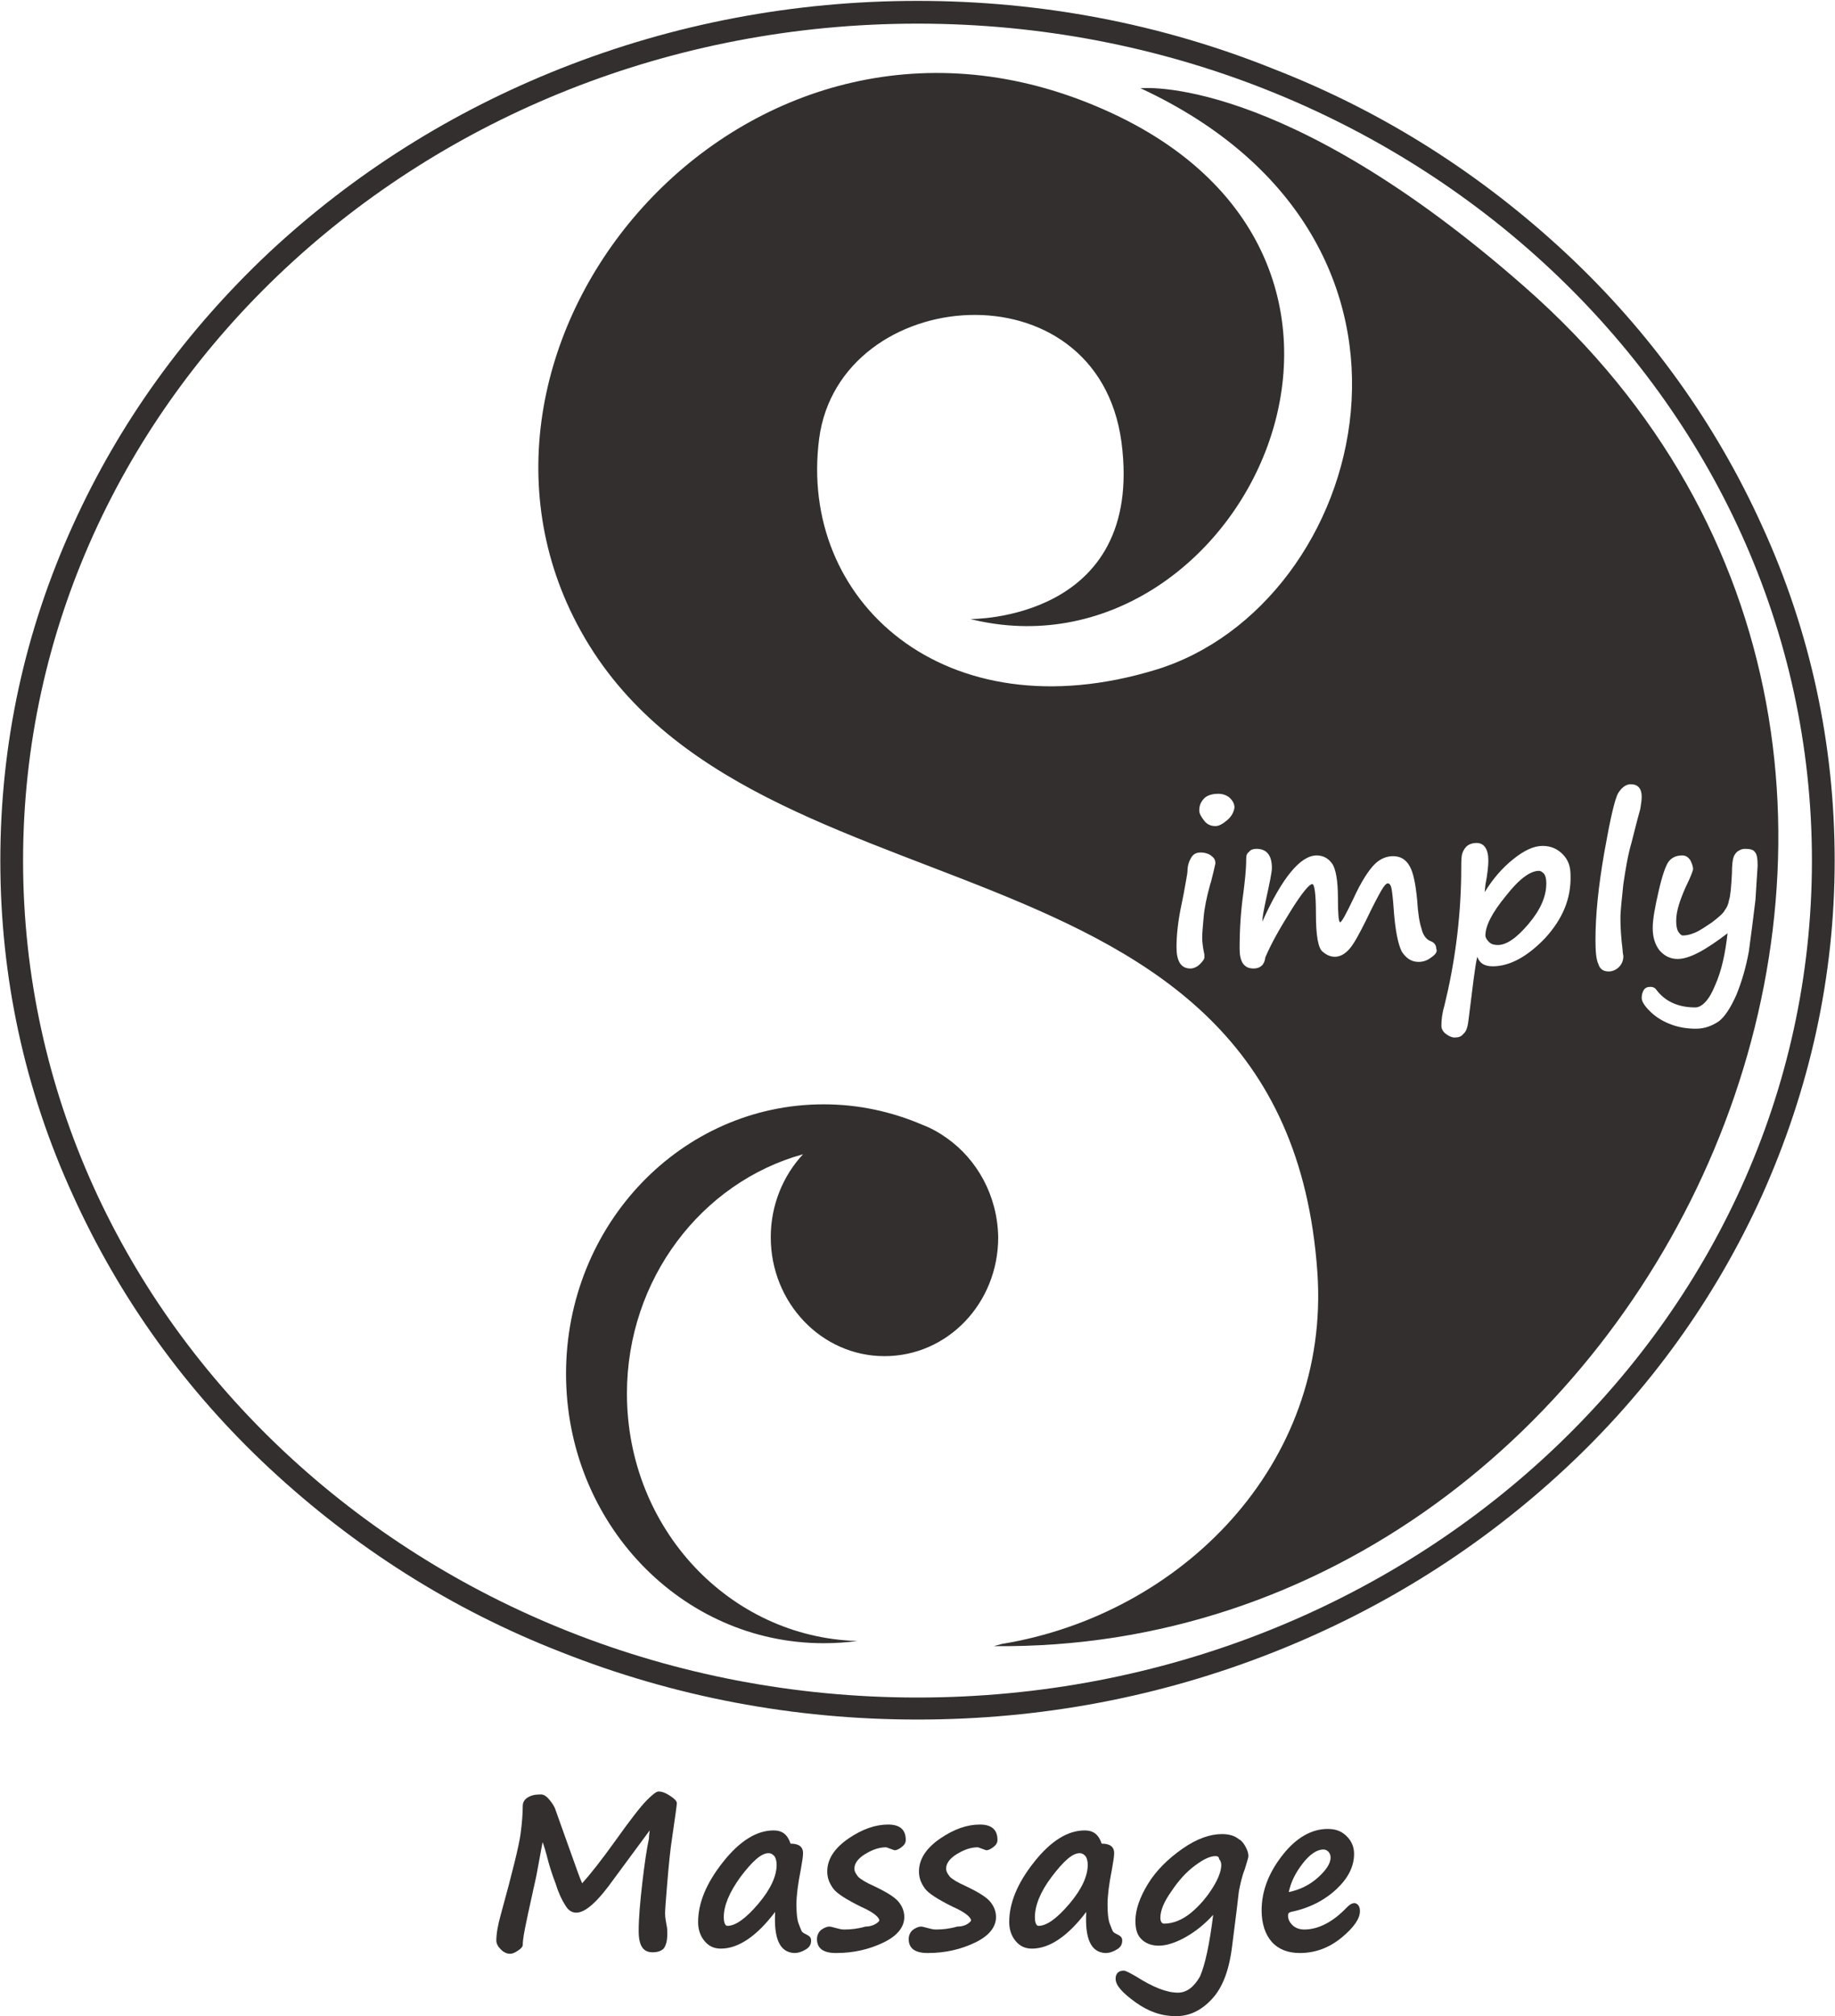 <svg width="1854" height="2036" viewBox="0 0 1854 2036" fill="none" xmlns="http://www.w3.org/2000/svg">
<path d="M927.001 23.87C1425.92 23.87 1830.69 401.95 1830.69 868.99C1830.69 1336.03 1425.92 1714.11 927.001 1714.11C428.083 1714.11 23.315 1336.03 23.315 868.99C23.315 401.95 428.083 23.87 927.001 23.87ZM927.001 0.889C802.457 0.889 680.878 23.87 566.713 69.092C456.254 112.83 357.657 175.103 272.403 254.425C187.15 334.489 120.43 427.156 73.726 530.201C24.798 637.694 0.334 751.118 0.334 868.99C0.334 986.862 24.798 1100.29 73.726 1207.04C120.43 1310.08 187.15 1403.49 272.403 1482.81C357.657 1562.14 456.254 1625.15 566.713 1668.15C680.878 1713.37 801.715 1736.35 927.001 1736.35C1052.29 1736.35 1173.12 1713.37 1287.29 1668.15C1397.75 1624.41 1496.34 1562.14 1581.6 1482.81C1666.85 1403.49 1733.57 1310.08 1780.28 1207.04C1828.46 1099.55 1853.67 986.121 1853.67 868.99C1853.67 751.86 1829.2 637.694 1780.28 530.942C1733.57 427.897 1666.85 334.489 1581.6 255.166C1496.34 175.844 1397.75 112.83 1287.29 69.833C1173.12 23.87 1051.54 0.889 927.001 0.889Z" fill="#332F2E"/>
<path d="M656.411 1848.29L620.827 1896.48C604.518 1919.46 591.915 1931.32 582.278 1931.32C577.83 1931.32 574.123 1929.1 571.158 1923.91C568.193 1919.46 564.486 1912.05 561.521 1902.41C557.814 1892.77 555.59 1885.36 554.107 1880.17C551.142 1868.31 548.918 1861.64 548.177 1860.16L542.987 1888.33C541.505 1897.22 539.281 1905.38 537.798 1912.79C536.315 1920.2 534.091 1929.1 531.867 1940.22C529.643 1950.6 528.161 1958.75 528.161 1963.94C528.161 1965.43 526.678 1967.65 522.971 1969.87C520.006 1972.1 517.041 1972.84 515.558 1972.84C511.851 1972.84 508.886 1971.36 505.921 1968.39C502.955 1965.43 501.473 1962.46 501.473 1959.49C501.473 1952.82 502.955 1943.93 505.921 1933.55C517.782 1890.55 524.454 1863.12 525.937 1852C527.419 1840.88 528.161 1831.24 528.161 1823.83C528.161 1820.12 529.643 1817.16 533.35 1814.93C537.057 1812.71 540.763 1811.97 546.694 1811.97C549.659 1811.97 552.625 1814.19 555.59 1817.9C558.555 1821.61 560.779 1825.31 561.521 1828.28L576.347 1869.79C582.278 1886.1 585.985 1897.22 588.209 1901.67C595.622 1893.52 607.483 1878.69 622.31 1857.93C637.137 1837.17 647.515 1823.83 653.446 1817.9C659.377 1811.97 663.083 1809 665.307 1809C669.014 1809 672.721 1810.49 677.169 1813.45C681.617 1816.42 683.841 1818.64 683.841 1820.87C683.841 1822.35 682.358 1833.47 679.393 1853.48C677.169 1867.57 675.686 1883.14 674.203 1900.93C672.721 1918.72 671.979 1928.36 671.979 1932.07C671.979 1935.77 672.721 1940.22 673.462 1943.93C674.203 1946.89 674.203 1949.86 674.203 1952.82C674.203 1960.24 672.721 1964.68 670.497 1967.65C668.273 1969.87 664.566 1971.36 659.377 1971.36C649.739 1971.36 645.291 1964.68 645.291 1949.86C645.291 1936.51 646.774 1920.2 648.998 1900.93C651.222 1881.65 653.446 1866.83 655.67 1856.45C655.67 1852.74 656.411 1849.78 656.411 1848.29Z" fill="#332F2E"/>
<path d="M783.18 1930.58C764.647 1955.05 746.113 1967.65 728.321 1967.65C721.649 1967.65 716.46 1965.42 712.012 1960.23C707.564 1955.05 705.34 1948.37 705.34 1940.96C705.34 1921.68 713.495 1901.67 730.545 1880.17C747.596 1858.67 764.646 1848.29 781.697 1848.29C790.593 1848.29 795.783 1852.74 798.748 1861.64C806.903 1861.64 811.35 1864.6 811.35 1871.27C811.35 1874.24 810.609 1879.43 809.127 1887.58C806.161 1902.41 804.679 1914.27 804.679 1923.17C804.679 1932.06 805.42 1938.74 806.903 1942.44C808.385 1946.15 809.127 1948.37 809.868 1949.86C810.609 1951.34 812.092 1952.08 815.057 1953.56C818.022 1955.05 819.505 1956.53 819.505 1959.49C819.505 1963.2 818.023 1966.17 814.316 1968.39C810.609 1970.61 806.903 1972.1 802.455 1972.1C787.628 1971.35 781.697 1957.27 783.18 1930.58ZM776.508 1871.27C769.094 1871.27 760.199 1879.43 748.337 1895C736.476 1911.31 731.287 1924.65 731.287 1935.77C731.287 1941.7 732.769 1944.67 734.993 1944.67C743.148 1944.67 753.527 1937.25 766.129 1922.43C778.732 1907.6 784.663 1894.26 784.663 1883.14C784.663 1879.43 783.921 1876.46 782.439 1874.24C780.215 1872.02 778.732 1871.27 776.508 1871.27Z" fill="#332F2E"/>
<path d="M888.451 1939.48C888.451 1935.77 881.779 1930.58 869.917 1925.39C855.091 1917.98 845.453 1912.05 841.747 1906.86C838.04 1901.67 835.816 1896.48 835.816 1889.81C835.816 1877.21 843.23 1866.09 857.315 1856.45C871.4 1846.81 884.744 1842.36 897.347 1842.36C909.208 1842.36 915.139 1847.55 915.139 1857.93C915.139 1860.9 913.656 1863.12 910.691 1865.34C907.725 1867.57 905.501 1868.31 904.019 1868.31C903.277 1868.31 901.795 1867.57 899.571 1866.83C897.347 1866.09 895.864 1865.34 895.123 1865.34C888.451 1865.34 881.779 1867.57 874.365 1872.02C866.952 1876.47 863.245 1881.65 863.245 1886.84C863.245 1889.81 864.728 1892.03 866.952 1895C869.917 1897.96 875.107 1900.93 883.262 1904.64C895.864 1910.57 904.019 1915.76 907.725 1920.2C911.432 1924.65 913.656 1929.84 913.656 1935.77C913.656 1946.15 906.243 1955.05 892.157 1961.72C878.072 1968.39 862.504 1972.1 844.712 1972.1C832.109 1972.1 825.438 1967.65 825.438 1958.01C825.438 1954.3 826.92 1951.34 829.144 1949.12C832.109 1946.89 835.075 1945.41 838.04 1945.41C839.523 1945.41 841.747 1946.15 844.712 1946.89C847.677 1947.63 849.901 1948.37 852.867 1948.37C859.539 1948.37 866.952 1947.63 874.365 1945.41C881.037 1945.41 886.227 1942.44 888.451 1939.48Z" fill="#332F2E"/>
<path d="M981.117 1939.48C981.117 1935.77 974.445 1930.58 962.584 1925.39C947.757 1917.98 938.119 1912.05 934.413 1906.86C930.706 1901.67 928.482 1896.48 928.482 1889.81C928.482 1877.21 935.896 1866.09 949.981 1856.45C964.066 1846.81 977.41 1842.36 990.013 1842.36C1001.87 1842.36 1007.8 1847.55 1007.8 1857.93C1007.8 1860.9 1006.32 1863.12 1003.36 1865.34C1000.39 1867.57 998.167 1868.31 996.685 1868.31C995.943 1868.31 994.461 1867.57 992.237 1866.83C990.013 1866.09 988.53 1865.34 987.789 1865.34C981.117 1865.34 974.445 1867.57 967.031 1872.02C959.618 1876.47 955.911 1881.65 955.911 1886.84C955.911 1889.81 957.394 1892.03 959.618 1895C962.583 1897.96 967.773 1900.93 975.928 1904.64C988.53 1910.57 996.685 1915.76 1000.39 1920.2C1004.1 1924.65 1006.32 1929.84 1006.32 1935.77C1006.32 1946.15 998.909 1955.05 984.824 1961.72C970.738 1968.39 955.17 1972.1 937.378 1972.1C924.775 1972.1 918.104 1967.65 918.104 1958.01C918.104 1954.3 919.586 1951.34 921.81 1949.12C924.776 1946.89 927.741 1945.41 930.706 1945.41C932.189 1945.41 934.413 1946.15 937.378 1946.89C940.343 1947.63 942.567 1948.37 945.533 1948.37C952.205 1948.37 959.618 1947.63 967.031 1945.41C974.445 1945.41 978.893 1942.44 981.117 1939.48Z" fill="#332F2E"/>
<path d="M1097.51 1930.58C1078.97 1955.05 1060.44 1967.65 1042.65 1967.65C1035.98 1967.65 1030.79 1965.42 1026.34 1960.23C1021.89 1955.05 1019.67 1948.37 1019.67 1940.96C1019.67 1921.68 1027.82 1901.67 1044.87 1880.17C1061.92 1858.67 1078.97 1848.29 1096.03 1848.29C1104.92 1848.29 1110.11 1852.74 1113.08 1861.64C1121.23 1861.64 1125.68 1864.6 1125.68 1871.27C1125.68 1874.24 1124.94 1879.43 1123.45 1887.58C1120.49 1902.41 1119.01 1914.27 1119.01 1923.17C1119.01 1932.06 1119.75 1938.74 1121.23 1942.44C1122.71 1946.15 1123.45 1948.37 1124.2 1949.86C1124.94 1951.34 1126.42 1952.08 1129.39 1953.56C1132.35 1955.05 1133.83 1956.53 1133.83 1959.49C1133.83 1963.2 1132.35 1966.17 1128.64 1968.39C1124.94 1970.61 1121.23 1972.1 1116.78 1972.1C1101.96 1971.35 1096.03 1957.27 1097.51 1930.58ZM1090.84 1871.27C1083.42 1871.27 1074.53 1879.43 1062.67 1895C1050.8 1910.56 1045.61 1924.65 1045.61 1935.77C1045.61 1941.7 1047.1 1944.67 1049.32 1944.67C1057.48 1944.67 1067.85 1937.25 1080.46 1922.43C1093.06 1907.6 1098.99 1894.26 1098.99 1883.14C1098.99 1879.43 1098.25 1876.46 1096.77 1874.24C1094.54 1872.02 1093.06 1871.27 1090.84 1871.27Z" fill="#332F2E"/>
<path d="M1225.76 1933.55C1217.6 1942.44 1208.71 1949.86 1198.33 1955.79C1187.95 1961.72 1178.31 1964.68 1170.9 1964.68C1163.49 1964.68 1157.55 1962.46 1153.11 1958.01C1148.66 1953.56 1147.18 1947.63 1147.18 1939.48C1147.18 1928.36 1151.62 1915.75 1159.78 1902.41C1167.93 1889.07 1179.79 1877.21 1194.62 1866.83C1209.45 1856.45 1222.79 1852 1234.65 1852C1241.33 1852 1247.26 1853.48 1251.7 1857.19C1253.19 1857.93 1253.93 1858.67 1254.67 1859.41C1256.15 1860.9 1257.63 1863.12 1259.12 1866.09C1260.6 1869.05 1261.34 1872.02 1261.34 1874.24C1261.34 1875.72 1259.86 1880.17 1257.63 1887.58C1254.67 1895 1253.19 1902.41 1251.7 1909.82C1250.96 1917.24 1248.74 1935.03 1245.03 1963.94C1242.07 1989.15 1235.39 2006.94 1224.27 2018.8C1213.15 2030.66 1201.29 2035.85 1187.95 2035.85C1173.86 2035.85 1160.52 2031.4 1147.18 2021.77C1133.83 2012.13 1127.16 2004.71 1127.16 1998.04C1127.16 1992.85 1130.13 1989.89 1135.31 1989.89C1137.54 1989.89 1141.25 1992.11 1147.92 1995.82C1164.23 2006.2 1178.31 2012.13 1190.17 2012.13C1199.07 2012.13 1206.48 2006.2 1212.41 1995.82C1217.6 1983.96 1222.05 1963.2 1225.76 1933.55ZM1227.98 1874.24C1222.79 1874.24 1216.12 1877.21 1207.22 1883.88C1198.33 1890.55 1190.91 1898.7 1183.5 1909.82C1176.09 1920.2 1172.38 1929.1 1172.38 1936.51C1172.38 1940.22 1173.86 1942.44 1176.09 1942.44C1184.98 1942.44 1194.62 1938.74 1203.52 1931.32C1212.41 1923.91 1219.83 1915.01 1225.76 1905.38C1231.69 1895.74 1233.91 1888.33 1233.91 1883.14C1233.91 1880.91 1233.17 1878.69 1231.69 1877.21C1231.69 1874.98 1230.21 1874.24 1227.98 1874.24Z" fill="#332F2E"/>
<path d="M1374.02 1929.84C1374.02 1937.25 1368.09 1946.15 1355.49 1956.53C1342.88 1966.91 1328.8 1972.09 1313.23 1972.09C1301.37 1972.09 1291.73 1968.39 1285.06 1960.97C1278.39 1953.56 1274.68 1942.44 1274.68 1929.1C1274.68 1909.08 1282.1 1890.55 1296.18 1872.76C1310.27 1854.96 1325.83 1846.81 1341.4 1846.81C1349.56 1846.81 1355.49 1849.03 1360.68 1854.22C1365.87 1859.41 1368.09 1865.34 1368.09 1872.01C1368.09 1884.62 1362.16 1896.48 1350.3 1907.6C1338.44 1918.72 1322.87 1926.87 1304.33 1930.58C1302.11 1931.32 1301.37 1932.06 1301.37 1934.29C1301.37 1937.99 1302.85 1940.96 1305.82 1943.92C1308.78 1946.89 1313.23 1948.37 1317.68 1948.37C1331.76 1948.37 1346.59 1940.96 1360.68 1926.13C1363.64 1923.17 1365.87 1921.68 1368.83 1921.68C1371.8 1922.43 1374.02 1924.65 1374.02 1929.84ZM1302.11 1910.56C1313.23 1908.34 1323.61 1903.15 1331.76 1895.74C1339.92 1888.32 1344.37 1881.65 1344.37 1875.72C1344.37 1873.5 1343.63 1871.27 1342.14 1869.79C1340.66 1868.31 1339.18 1867.57 1336.95 1867.57C1331.02 1867.57 1323.61 1872.01 1316.2 1881.65C1308.78 1891.29 1304.34 1900.19 1302.11 1910.56Z" fill="#332F2E"/>
<path d="M1554.91 879.369C1546.01 879.369 1534.89 887.523 1521.55 904.574C1507.46 921.625 1500.79 934.969 1500.79 944.606C1500.79 946.83 1502.27 949.054 1504.5 951.278C1506.72 953.502 1509.69 954.243 1513.39 954.243C1522.29 954.243 1532.67 946.83 1544.53 932.745C1556.39 918.659 1562.32 905.315 1562.32 891.971C1562.32 887.523 1561.58 884.558 1560.1 882.334C1557.87 880.11 1556.39 879.369 1554.91 879.369Z" fill="#332F2E"/>
<path d="M1540.82 290.012C1294.7 73.542 1152.36 89.11 1152.36 89.11C1484.48 243.308 1381.44 611.009 1167.93 676.246C954.428 741.484 806.162 606.561 827.66 442.726C848.418 287.046 1108.63 264.806 1133.09 446.433C1156.81 627.318 980.375 625.094 980.375 625.094C1252.44 692.556 1463.72 264.065 1115.3 110.609C760.199 -46.554 434.012 330.785 579.314 622.87C740.924 948.316 1298.41 815.617 1331.03 1284.88C1344.37 1479.11 1193.14 1630.34 1012.25 1660C1007.06 1661.48 1004.1 1662.22 1004.1 1662.22C1677.97 1669.63 2092.38 774.102 1540.82 290.012ZM1223.53 890.492L1222.79 892.716C1219.08 906.06 1216.86 917.18 1216.12 926.076C1215.38 934.972 1214.64 941.644 1214.64 946.833C1214.64 951.281 1215.38 957.212 1216.86 963.884C1216.86 965.366 1216.86 966.108 1216.86 966.849C1216.86 968.332 1215.38 970.556 1212.41 973.521C1209.45 976.486 1205.74 977.969 1202.77 977.969C1193.14 977.969 1188.69 970.556 1188.69 956.47C1188.69 944.609 1190.17 929.782 1193.88 912.732C1194.62 909.025 1195.36 905.318 1196.1 901.612C1198.33 889.009 1199.81 881.596 1199.81 879.372C1199.81 874.182 1201.29 869.734 1203.52 866.028C1205.74 862.321 1208.71 860.838 1213.15 860.838C1217.6 860.838 1222.05 862.321 1224.27 864.545C1227.24 866.769 1227.98 868.993 1227.98 871.958C1227.24 875.665 1225.76 881.596 1223.53 890.492ZM1239.84 828.22C1235.39 831.926 1231.69 834.15 1227.98 834.15C1223.53 834.15 1219.83 832.668 1216.86 828.961C1213.9 825.254 1211.67 821.548 1211.67 818.582C1211.67 813.393 1213.15 809.686 1216.86 805.98C1219.83 803.014 1225.01 801.532 1230.95 801.532C1235.39 801.532 1239.84 803.014 1242.81 805.98C1245.77 808.945 1247.25 811.91 1247.25 815.617C1246.51 820.065 1244.29 824.513 1239.84 828.22ZM1445.93 966.849C1442.23 969.814 1437.78 971.297 1433.33 971.297C1425.92 971.297 1420.73 967.59 1416.28 960.918C1412.57 953.505 1409.61 939.42 1408.12 917.921C1407.38 907.542 1406.64 900.87 1405.9 897.164C1405.16 893.457 1403.68 891.974 1402.19 891.974C1400.71 891.974 1398.49 894.198 1395.52 899.388C1392.56 904.577 1387.37 914.214 1379.95 929.782C1373.28 943.126 1368.09 952.764 1363.64 957.953C1359.2 963.142 1354.01 966.108 1348.82 966.108C1344.37 966.108 1340.66 964.625 1336.21 960.918C1331.77 957.212 1329.54 944.609 1329.54 922.369C1329.54 902.353 1328.06 892.716 1325.84 892.716C1322.87 892.716 1315.46 901.612 1304.34 919.404C1293.22 937.196 1284.32 952.764 1278.39 966.849C1277.65 974.262 1273.2 977.969 1266.53 977.969C1256.89 977.969 1252.44 971.297 1252.44 957.953C1252.44 936.454 1253.93 917.921 1256.15 902.353C1257.63 890.492 1259.12 878.63 1259.12 866.769C1259.12 863.804 1259.86 861.58 1262.08 860.097C1263.56 857.873 1266.53 857.132 1269.49 857.132C1279.87 857.132 1285.06 863.804 1285.06 876.406C1285.06 880.854 1282.84 891.233 1279.13 908.284C1276.91 918.662 1275.43 926.076 1275.43 930.524C1295.44 886.044 1313.97 863.804 1330.28 863.804C1336.96 863.804 1342.15 866.769 1345.85 871.958C1349.56 877.148 1351.78 889.009 1351.78 906.801C1351.78 923.11 1352.52 931.265 1354.01 931.265C1355.49 931.265 1359.94 923.11 1367.35 907.542C1375.51 889.75 1382.92 878.63 1388.85 872.7C1394.78 866.769 1401.45 864.545 1407.38 864.545C1415.54 864.545 1420.73 868.252 1424.43 874.924C1428.14 881.596 1430.36 893.457 1431.85 909.025C1432.59 921.628 1434.07 931.265 1436.29 937.937C1437.78 944.609 1441.48 949.057 1445.93 950.54C1449.64 952.022 1451.12 954.988 1451.12 957.953C1452.6 960.918 1450.38 963.884 1445.93 966.849ZM1560.84 947.574C1543.05 966.108 1525.25 975.745 1508.2 975.745C1500.05 975.745 1494.86 972.78 1492.64 966.108C1491.15 971.297 1490.41 978.71 1488.93 988.348L1483.74 1029.86C1483 1036.53 1481.52 1041.72 1478.55 1043.95C1476.33 1046.91 1473.36 1047.65 1469.65 1047.65C1466.69 1047.65 1463.72 1046.17 1460.76 1043.95C1457.79 1041.72 1456.31 1038.76 1456.31 1035.79C1456.31 1029.86 1457.05 1023.19 1459.28 1015.78C1469.65 973.521 1475.59 929.782 1476.33 884.561V882.337C1476.33 872.7 1476.33 866.769 1477.07 863.062C1477.81 860.097 1479.29 857.132 1481.52 854.908C1483.74 852.684 1487.45 851.201 1491.89 851.201C1499.31 851.201 1503.76 857.132 1503.76 868.993C1503.76 873.441 1503.01 882.337 1500.79 893.457L1500.05 900.87C1508.2 887.526 1517.84 876.406 1528.96 867.51C1540.08 858.614 1549.72 854.166 1558.61 854.166C1566.77 854.166 1573.44 857.132 1578.63 862.321C1584.56 868.252 1586.79 874.924 1586.79 883.82C1587.53 907.542 1578.63 928.3 1560.84 947.574ZM1648.32 851.201C1644.61 863.804 1642.39 877.889 1640.16 892.716C1638.68 907.542 1637.2 919.404 1637.2 927.558C1637.2 936.454 1637.94 947.574 1639.42 959.436C1639.42 962.401 1640.16 964.625 1640.16 965.366C1640.16 969.814 1638.68 973.521 1635.71 976.486C1632.75 979.452 1629.04 980.934 1625.33 980.934C1620.15 980.934 1616.44 978.71 1614.96 973.521C1612.73 969.073 1611.99 960.918 1611.99 949.057C1611.99 923.852 1614.96 894.94 1620.89 860.838C1626.82 827.478 1631.27 807.462 1634.97 800.79C1638.68 794.86 1643.13 791.894 1647.57 791.894C1654.99 791.894 1658.69 796.342 1658.69 804.497C1658.69 808.204 1657.95 812.652 1657.21 817.1C1655.73 822.289 1652.76 833.409 1648.32 851.201ZM1766.93 960.918C1763.96 977.228 1759.52 992.054 1754.33 1004.66C1748.4 1018 1742.47 1026.9 1736.54 1031.34C1729.86 1035.79 1722.45 1038.76 1713.55 1038.76C1703.92 1038.76 1695.02 1037.28 1686.12 1033.57C1678.71 1030.6 1672.04 1026.16 1666.85 1020.97C1661.66 1015.78 1658.69 1011.33 1658.69 1007.62C1658.69 1004.66 1659.44 1001.69 1660.92 999.468C1662.4 997.244 1664.63 996.502 1667.59 996.502C1669.81 996.502 1672.04 997.244 1673.52 999.468C1682.42 1011.33 1695.76 1017.26 1712.81 1017.26C1719.48 1017.26 1726.9 1009.85 1732.83 995.02C1739.5 980.193 1743.21 962.401 1745.43 942.385C1723.19 959.436 1706.88 968.332 1695.02 968.332C1687.61 968.332 1681.68 965.366 1676.49 959.436C1672.04 953.505 1669.81 946.092 1669.81 937.196C1669.81 928.3 1672.04 916.438 1675.75 900.129C1679.45 883.82 1683.16 873.441 1686.12 869.734C1689.09 866.028 1693.54 863.804 1699.47 863.804C1703.17 863.804 1705.4 865.286 1707.62 868.252C1709.11 871.217 1710.59 874.182 1710.59 877.889C1710.59 878.63 1708.36 885.302 1703.17 895.681C1697.24 909.025 1693.54 920.145 1693.54 929.782C1693.54 934.972 1694.28 938.678 1695.76 940.902C1697.24 943.126 1698.73 944.609 1700.21 944.609C1703.92 944.609 1707.62 943.868 1712.81 941.644C1718 939.42 1723.19 935.713 1729.86 931.265C1736.53 926.076 1740.98 922.369 1742.47 919.404C1744.69 916.438 1746.17 913.473 1746.91 909.025C1748.4 904.577 1749.14 895.681 1749.88 881.596C1749.88 873.441 1750.62 868.252 1751.36 866.028C1752.1 863.804 1752.84 862.321 1755.07 860.097C1757.29 858.614 1759.52 857.132 1763.22 857.132C1767.67 857.132 1771.38 857.873 1772.86 860.097C1775.08 862.321 1775.83 866.769 1775.83 874.182L1773.6 909.025C1771.38 927.558 1769.15 944.609 1766.93 960.918Z" fill="#332F2E"/>
<path d="M956.652 1149.22C956.652 1149.22 952.204 1146.25 949.98 1144.77C944.05 1141.07 938.119 1138.1 932.188 1135.88C901.052 1122.53 867.692 1115.12 832.108 1115.12C688.29 1115.12 571.9 1236.7 571.9 1387.19C571.9 1537.68 688.29 1659.26 832.108 1659.26C843.97 1659.26 855.09 1658.52 866.21 1657.03C737.218 1653.33 633.431 1543.61 633.431 1407.2C633.431 1291.56 709.047 1193.7 811.351 1165.53C791.335 1187.03 778.732 1216.68 778.732 1249.3C778.732 1315.28 829.884 1369.4 893.639 1369.4C957.394 1369.4 1008.55 1316.02 1008.55 1249.3C1007.8 1207.04 987.047 1170.72 956.652 1149.22Z" fill="#332F2E"/>
</svg>
